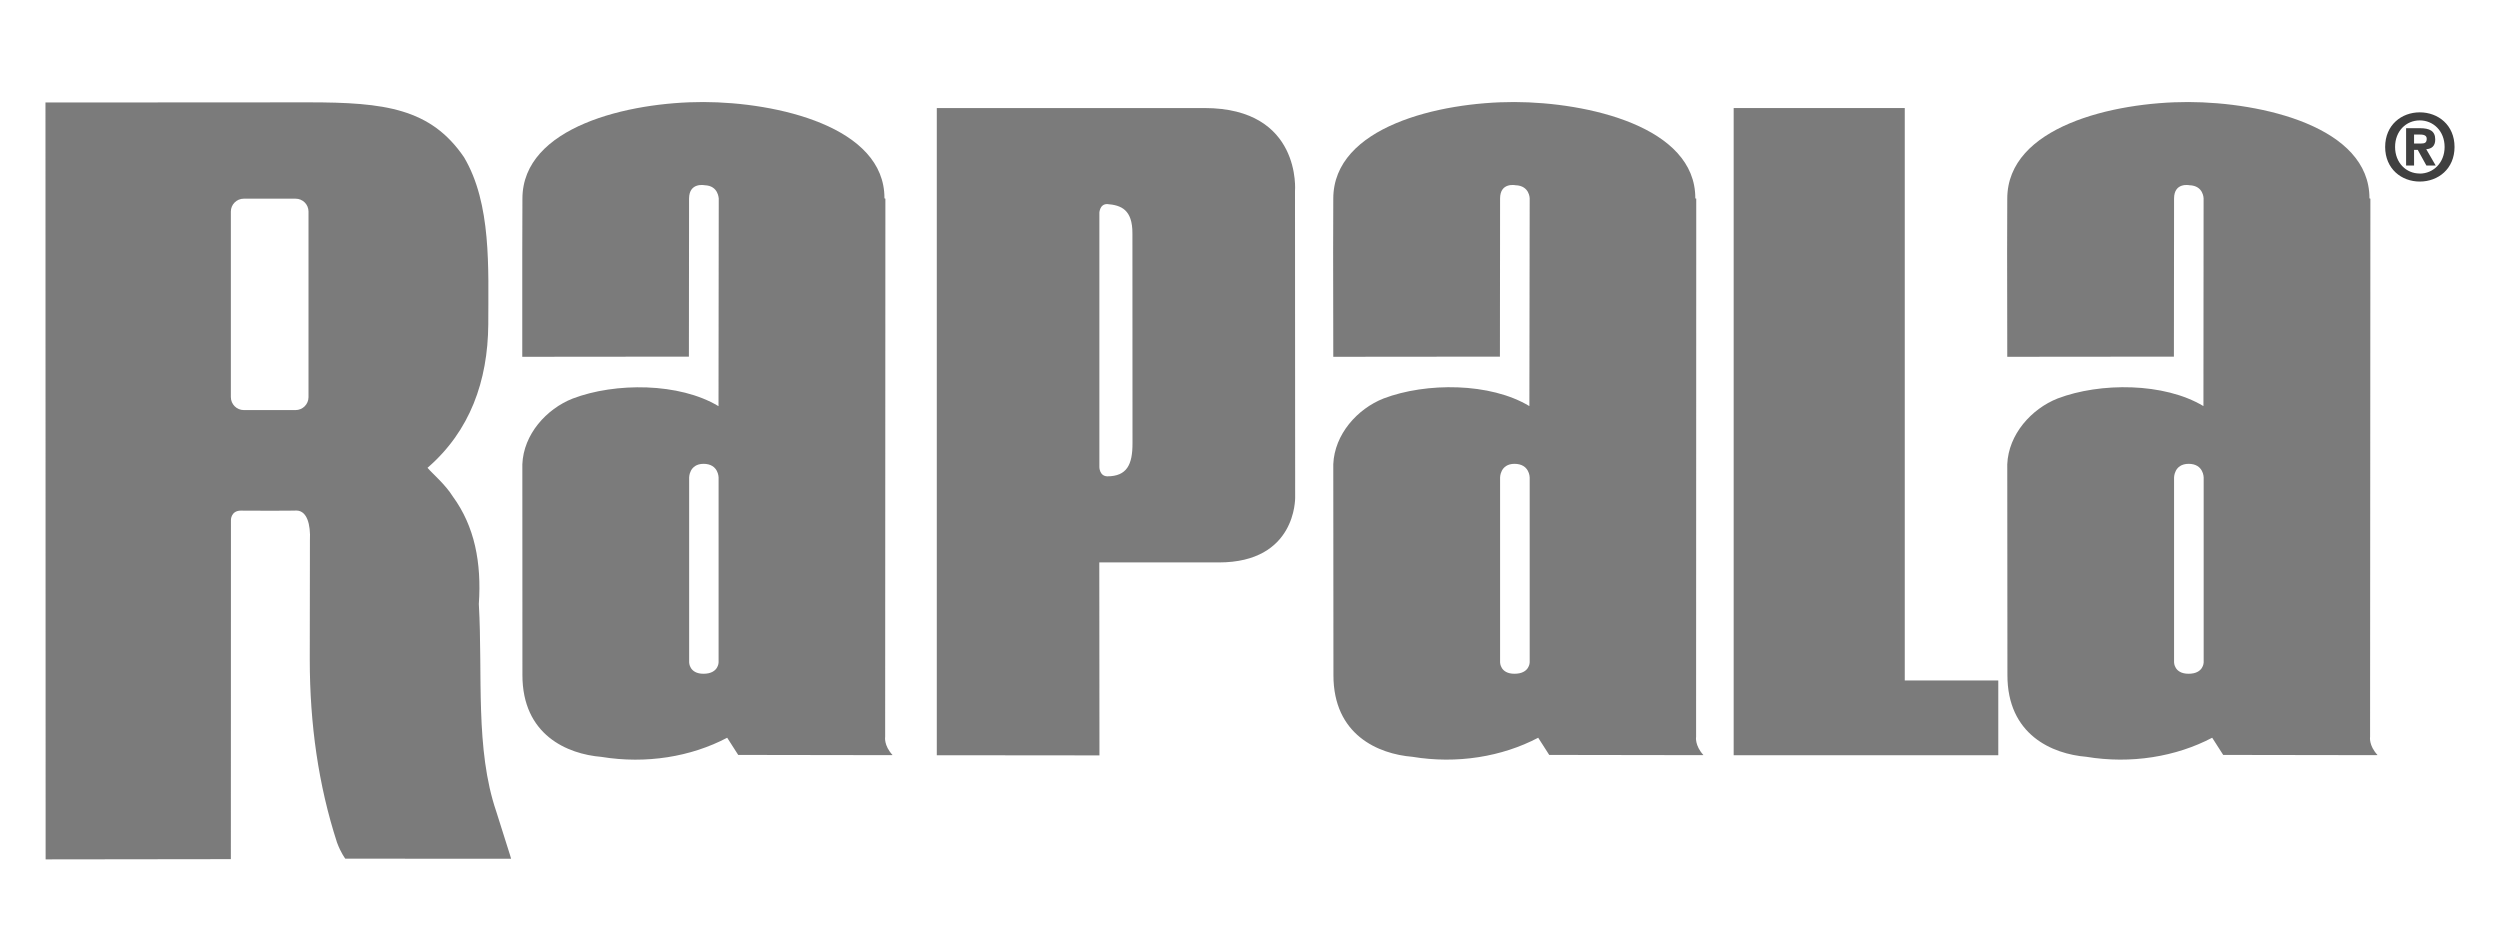 <?xml version="1.0" encoding="utf-8"?>
<!-- Generator: Adobe Illustrator 16.0.3, SVG Export Plug-In . SVG Version: 6.00 Build 0)  -->
<!DOCTYPE svg PUBLIC "-//W3C//DTD SVG 1.1//EN" "http://www.w3.org/Graphics/SVG/1.1/DTD/svg11.dtd">
<svg version="1.1" id="Layer_1" xmlns="http://www.w3.org/2000/svg" xmlns:xlink="http://www.w3.org/1999/xlink" x="0px" y="0px"
	 width="32px" height="12px" viewBox="0 0 32 12" enable-background="new 0 0 32 12" xml:space="preserve">
<g opacity="0.75">
	<g>
		<path fill="#4F4F4F" d="M8.82,2.541L8.818,4.565L6.685,4.567l0-1.341c-0.001,0,0.002-0.683,0.002-0.683
			c0-0.922,1.361-1.238,2.316-1.237c0.941,0.002,2.322,0.315,2.318,1.233l0.012,0.004L11.33,9.431c0,0-0.02,0.109,0.095,0.234
			l-0.036,0.001l-1.94-0.003l-0.141-0.22C8.845,9.687,8.271,9.782,7.697,9.688c-0.435-0.036-1.011-0.28-1.01-1.048L6.686,5.943
			C6.701,5.56,6.993,5.234,7.332,5.101c0.544-0.207,1.364-0.204,1.865,0.098l0.003-2.659C9.198,2.542,9.198,2.376,9.019,2.371
			C9.019,2.371,8.821,2.33,8.82,2.541z M8.821,6.112v2.366c0,0,0,0.146,0.184,0.146c0.193,0,0.193-0.146,0.193-0.146V6.112
			c0,0,0-0.175-0.193-0.175C8.821,5.938,8.821,6.112,8.821,6.112z"/>
		<path fill="#4F4F4F" d="M19.201,2.541l-0.002,2.024l-2.133,0.002l-0.002-1.341l0.002-0.683c0-0.922,1.361-1.238,2.316-1.237
			c0.941,0.002,2.322,0.315,2.318,1.233l0.012,0.004l-0.002,6.888c0,0-0.02,0.109,0.094,0.234L21.77,9.666L19.83,9.663l-0.141-0.22
			c-0.463,0.243-1.037,0.339-1.611,0.244c-0.436-0.036-1.012-0.28-1.01-1.048l-0.002-2.697c0.016-0.383,0.307-0.709,0.645-0.842
			c0.545-0.207,1.365-0.204,1.865,0.098l0.004-2.659c0,0.002,0-0.163-0.182-0.168C19.398,2.371,19.201,2.33,19.201,2.541z
			 M19.201,6.112v2.366c0,0,0,0.146,0.184,0.146c0.195,0,0.195-0.146,0.195-0.146V6.112c0,0,0-0.175-0.195-0.175
			C19.201,5.938,19.201,6.112,19.201,6.112z"/>
		<path fill="#4F4F4F" d="M15.417,1.383c1.25,0,1.159,1.068,1.159,1.063l0.002,3.929c-0.002-0.003,0.018,0.825-0.977,0.824h-1.53
			l0.002,2.47l-2.082-0.002l0-8.284H15.417z M14.496,5.673L14.495,2.99c0.002-0.309-0.146-0.364-0.323-0.378
			c-0.099,0-0.099,0.115-0.1,0.107l0,3.261c0,0,0.001,0.115,0.102,0.117C14.423,6.096,14.497,5.949,14.496,5.673z"/>
		<polygon fill="#4F4F4F" points="22.191,9.667 22.191,1.383 24.381,1.383 24.381,8.71 25.578,8.71 25.578,9.667 		"/>
		<path fill="#4F4F4F" d="M27.828,2.541l-0.002,2.024l-2.133,0.002l-0.002-1.341l0.002-0.683c0-0.922,1.361-1.238,2.316-1.237
			c0.941,0.002,2.322,0.315,2.32,1.233l0.012,0.004l-0.004,6.888c0,0-0.02,0.109,0.096,0.234l-0.037,0.001l-1.939-0.003l-0.141-0.22
			c-0.463,0.243-1.037,0.339-1.611,0.244c-0.434-0.036-1.012-0.28-1.01-1.048l-0.002-2.697c0.016-0.383,0.309-0.709,0.646-0.842
			c0.545-0.207,1.363-0.204,1.865,0.098l0.002-2.659c0,0.002,0-0.163-0.182-0.168C28.025,2.371,27.828,2.33,27.828,2.541z
			 M27.828,6.112v2.366c0,0,0,0.146,0.186,0.146c0.193,0,0.193-0.146,0.193-0.146V6.112c0,0,0-0.175-0.193-0.175
			C27.828,5.938,27.828,6.112,27.828,6.112z"/>
		<path fill="#4F4F4F" d="M6.542,10.992L4.42,10.991c0,0-0.057-0.072-0.107-0.209c-0.236-0.729-0.348-1.509-0.348-2.341l0.002-1.525
			c0.01-0.203-0.037-0.378-0.171-0.381C3.792,6.538,3.083,6.538,3.08,6.536C2.955,6.538,2.955,6.657,2.956,6.657l-0.001,4.34
			L0.584,11L0.582,1.312L3.95,1.31c0.974,0,1.561,0.076,1.989,0.702C6.293,2.608,6.25,3.433,6.25,4.154
			C6.244,4.875,6.017,5.517,5.472,5.988C5.541,6.068,5.7,6.201,5.796,6.355c0.28,0.383,0.369,0.848,0.333,1.377
			c0.052,0.898-0.05,1.855,0.224,2.658l0.177,0.56L6.542,10.992z M3.783,5.249c0.091,0,0.166-0.074,0.166-0.166V2.708
			c0-0.091-0.074-0.165-0.166-0.165H3.121c-0.092,0-0.166,0.074-0.166,0.165v2.375c0,0.091,0.074,0.166,0.166,0.166H3.783z"/>
	</g>
	<path d="M30.9,2.119h-0.102V1.641h0.178c0.123,0,0.195,0.035,0.195,0.145c0,0.088-0.051,0.119-0.115,0.124l0.121,0.209h-0.119
		l-0.111-0.201H30.9V2.119z M30.99,1.837c0.047,0,0.072-0.01,0.072-0.062c0-0.049-0.053-0.053-0.09-0.053H30.9v0.115H30.99z
		 M30.973,2.324c-0.234,0-0.443-0.163-0.443-0.443c0-0.281,0.209-0.443,0.443-0.443c0.236,0,0.445,0.163,0.445,0.443
		C31.418,2.161,31.209,2.324,30.973,2.324z M30.973,1.541c-0.174,0-0.316,0.136-0.316,0.34c0,0.203,0.143,0.341,0.316,0.34v0.001
		c0.172,0,0.318-0.138,0.318-0.341C31.291,1.676,31.145,1.541,30.973,1.541z"/>
</g>
</svg>
